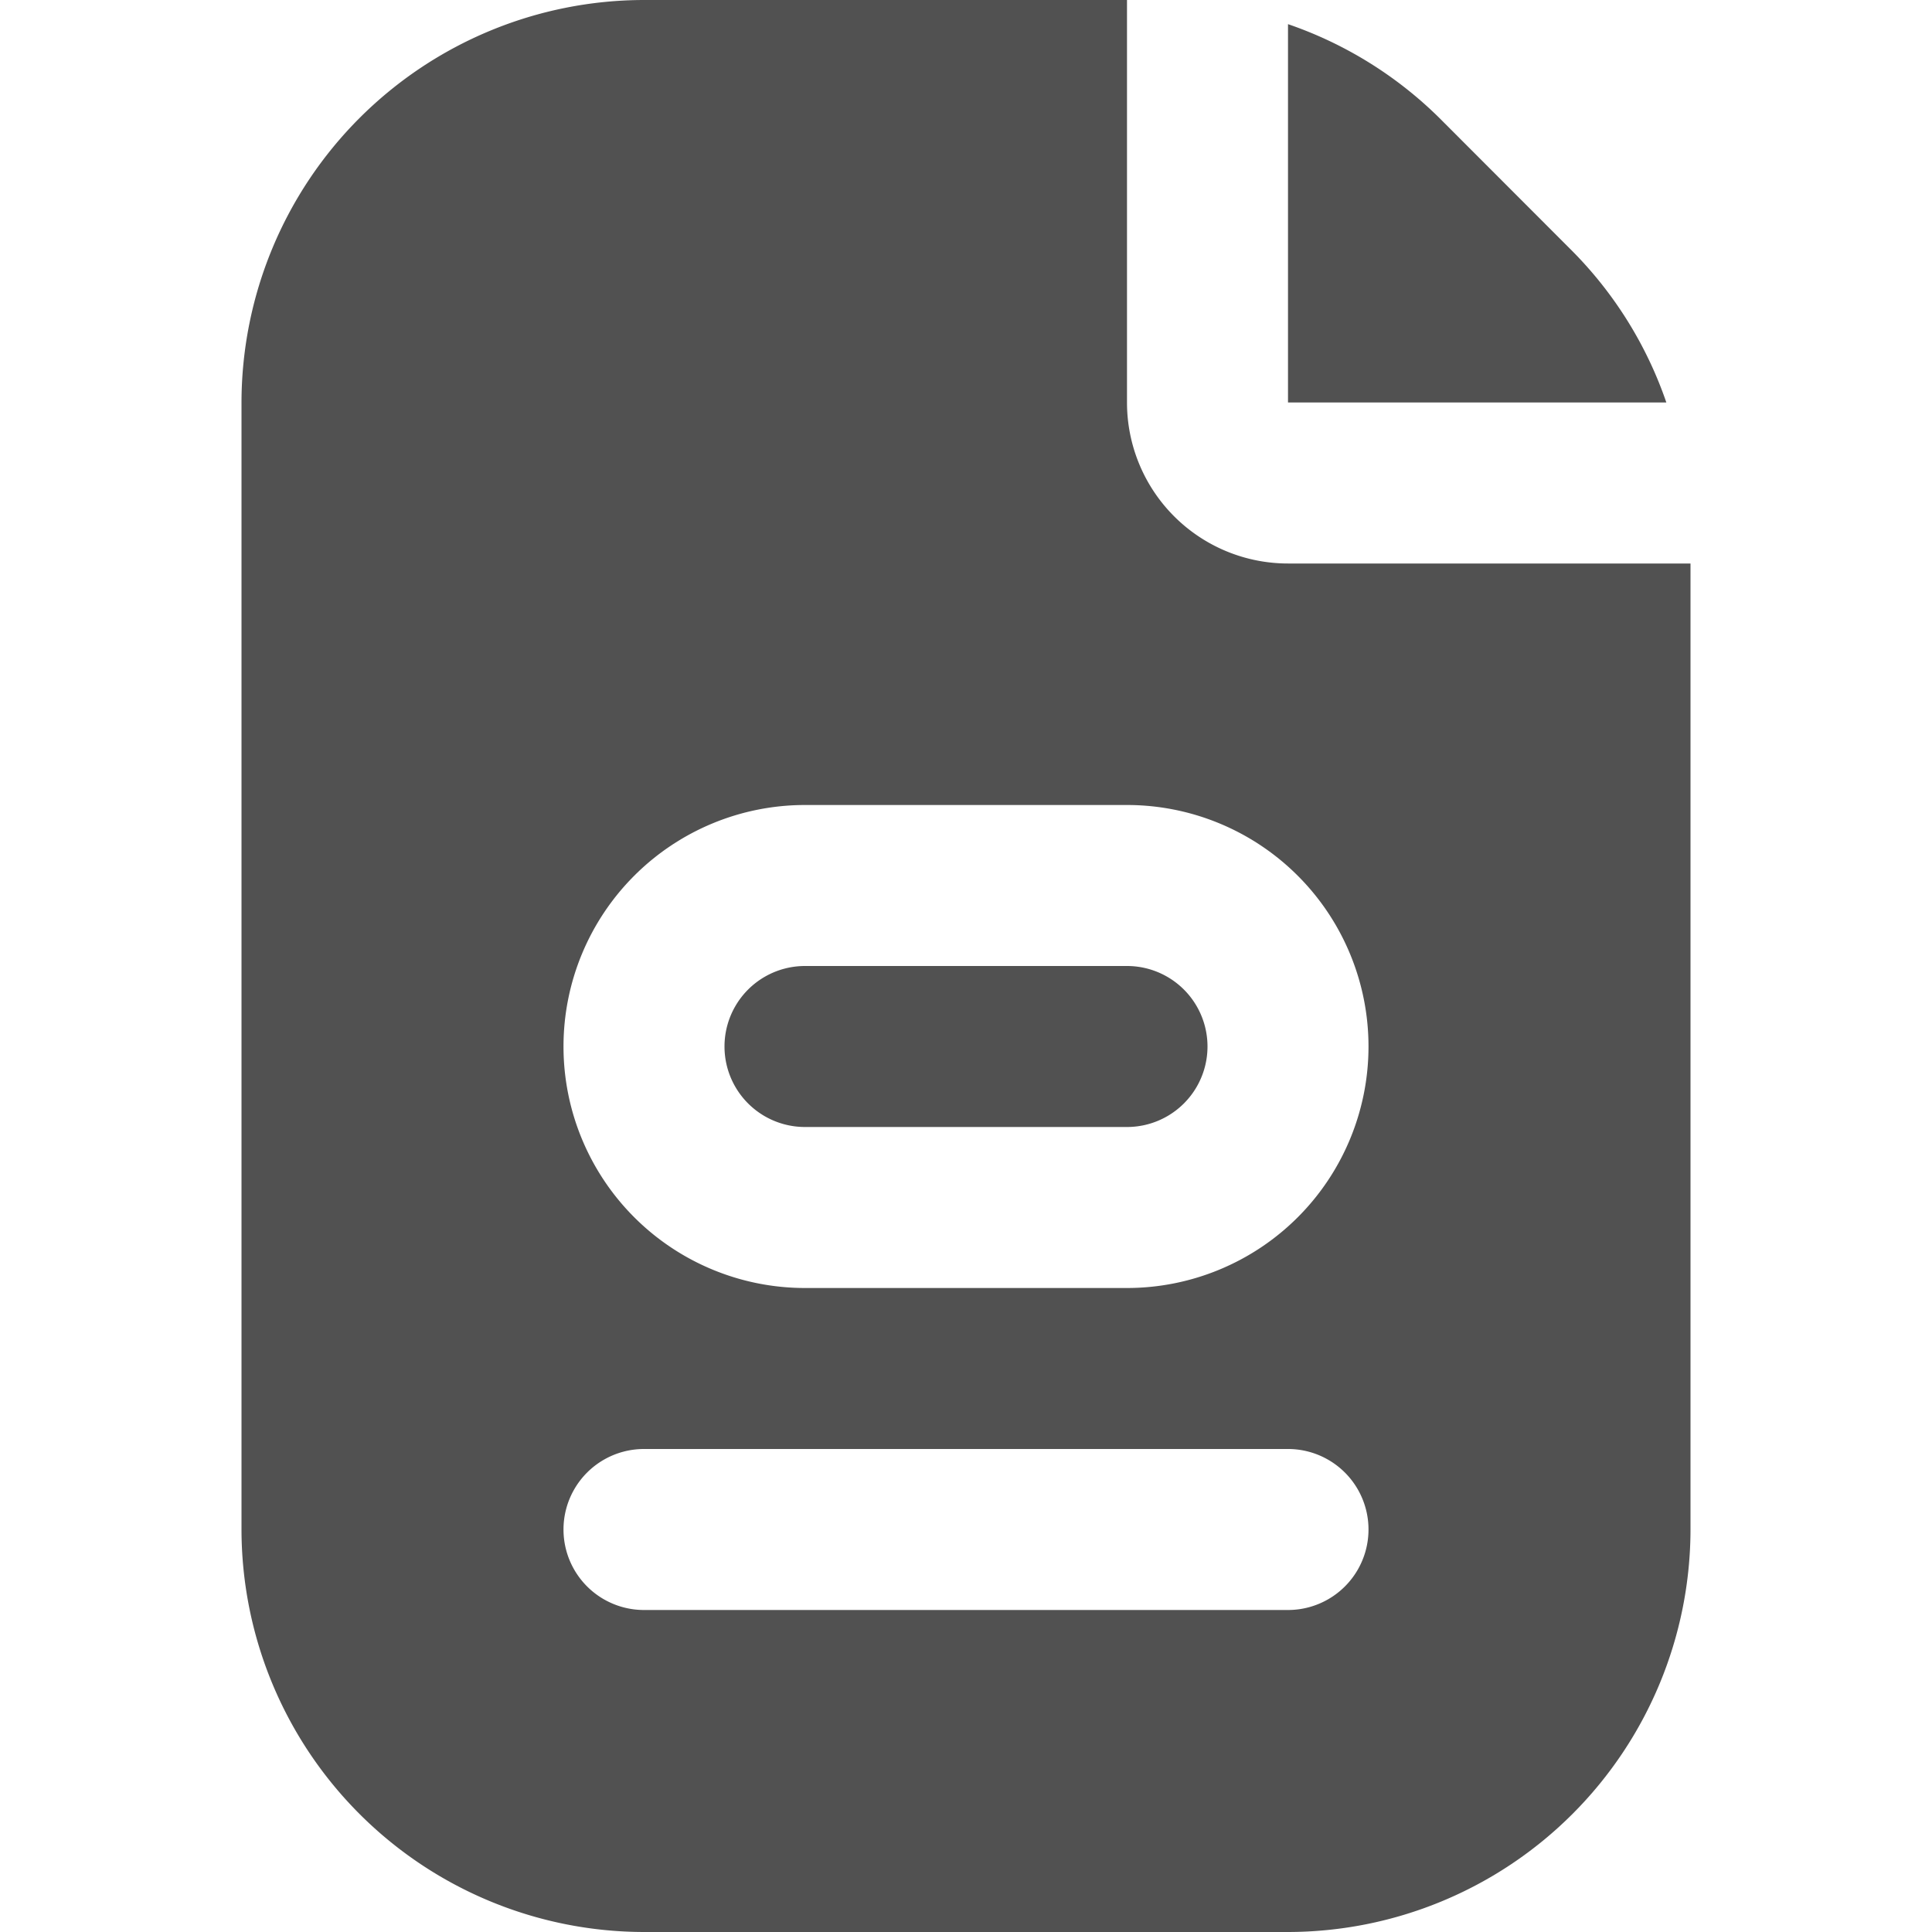 <svg xmlns="http://www.w3.org/2000/svg" xmlns:xlink="http://www.w3.org/1999/xlink" width="24" height="24" viewBox="0 0 24 24">
  <defs>
    <clipPath id="clip-path">
      <rect id="Rectangle_18919" data-name="Rectangle 18919" width="24" height="24" transform="translate(172 34)" fill="#515151" stroke="#707070" stroke-width="1"/>
    </clipPath>
    <clipPath id="clip-path-2">
      <rect id="Rectangle_7" data-name="Rectangle 7" width="24" height="24" transform="translate(1548 88)" fill="#515151" stroke="#707070" stroke-width="1"/>
    </clipPath>
  </defs>
  <g id="Mask_Group_15219" data-name="Mask Group 15219" transform="translate(-172 -34)" clip-path="url(#clip-path)">
    <g id="Mask_Group_15155" data-name="Mask Group 15155" transform="translate(-1376 -54)" clip-path="url(#clip-path-2)">
      <path id="form" d="M16,.3a4.968,4.968,0,0,1,1.879,1.164l1.656,1.658A4.954,4.954,0,0,1,20.7,5H16ZM14,12H10a1,1,0,0,0,0,2h4a1,1,0,0,0,0-2Zm2-5a2,2,0,0,1-2-2V0H8A5.006,5.006,0,0,0,3,5V19a5.006,5.006,0,0,0,5,5h8a5.006,5.006,0,0,0,5-5V7Zm0,13H8a1,1,0,0,1,0-2h8a1,1,0,0,1,0,2Zm-2-4H10a3,3,0,0,1,0-6h4a3,3,0,0,1,0,6Z" transform="translate(1548 88)" fill="#515151"/>
    </g>
  </g>
</svg>
